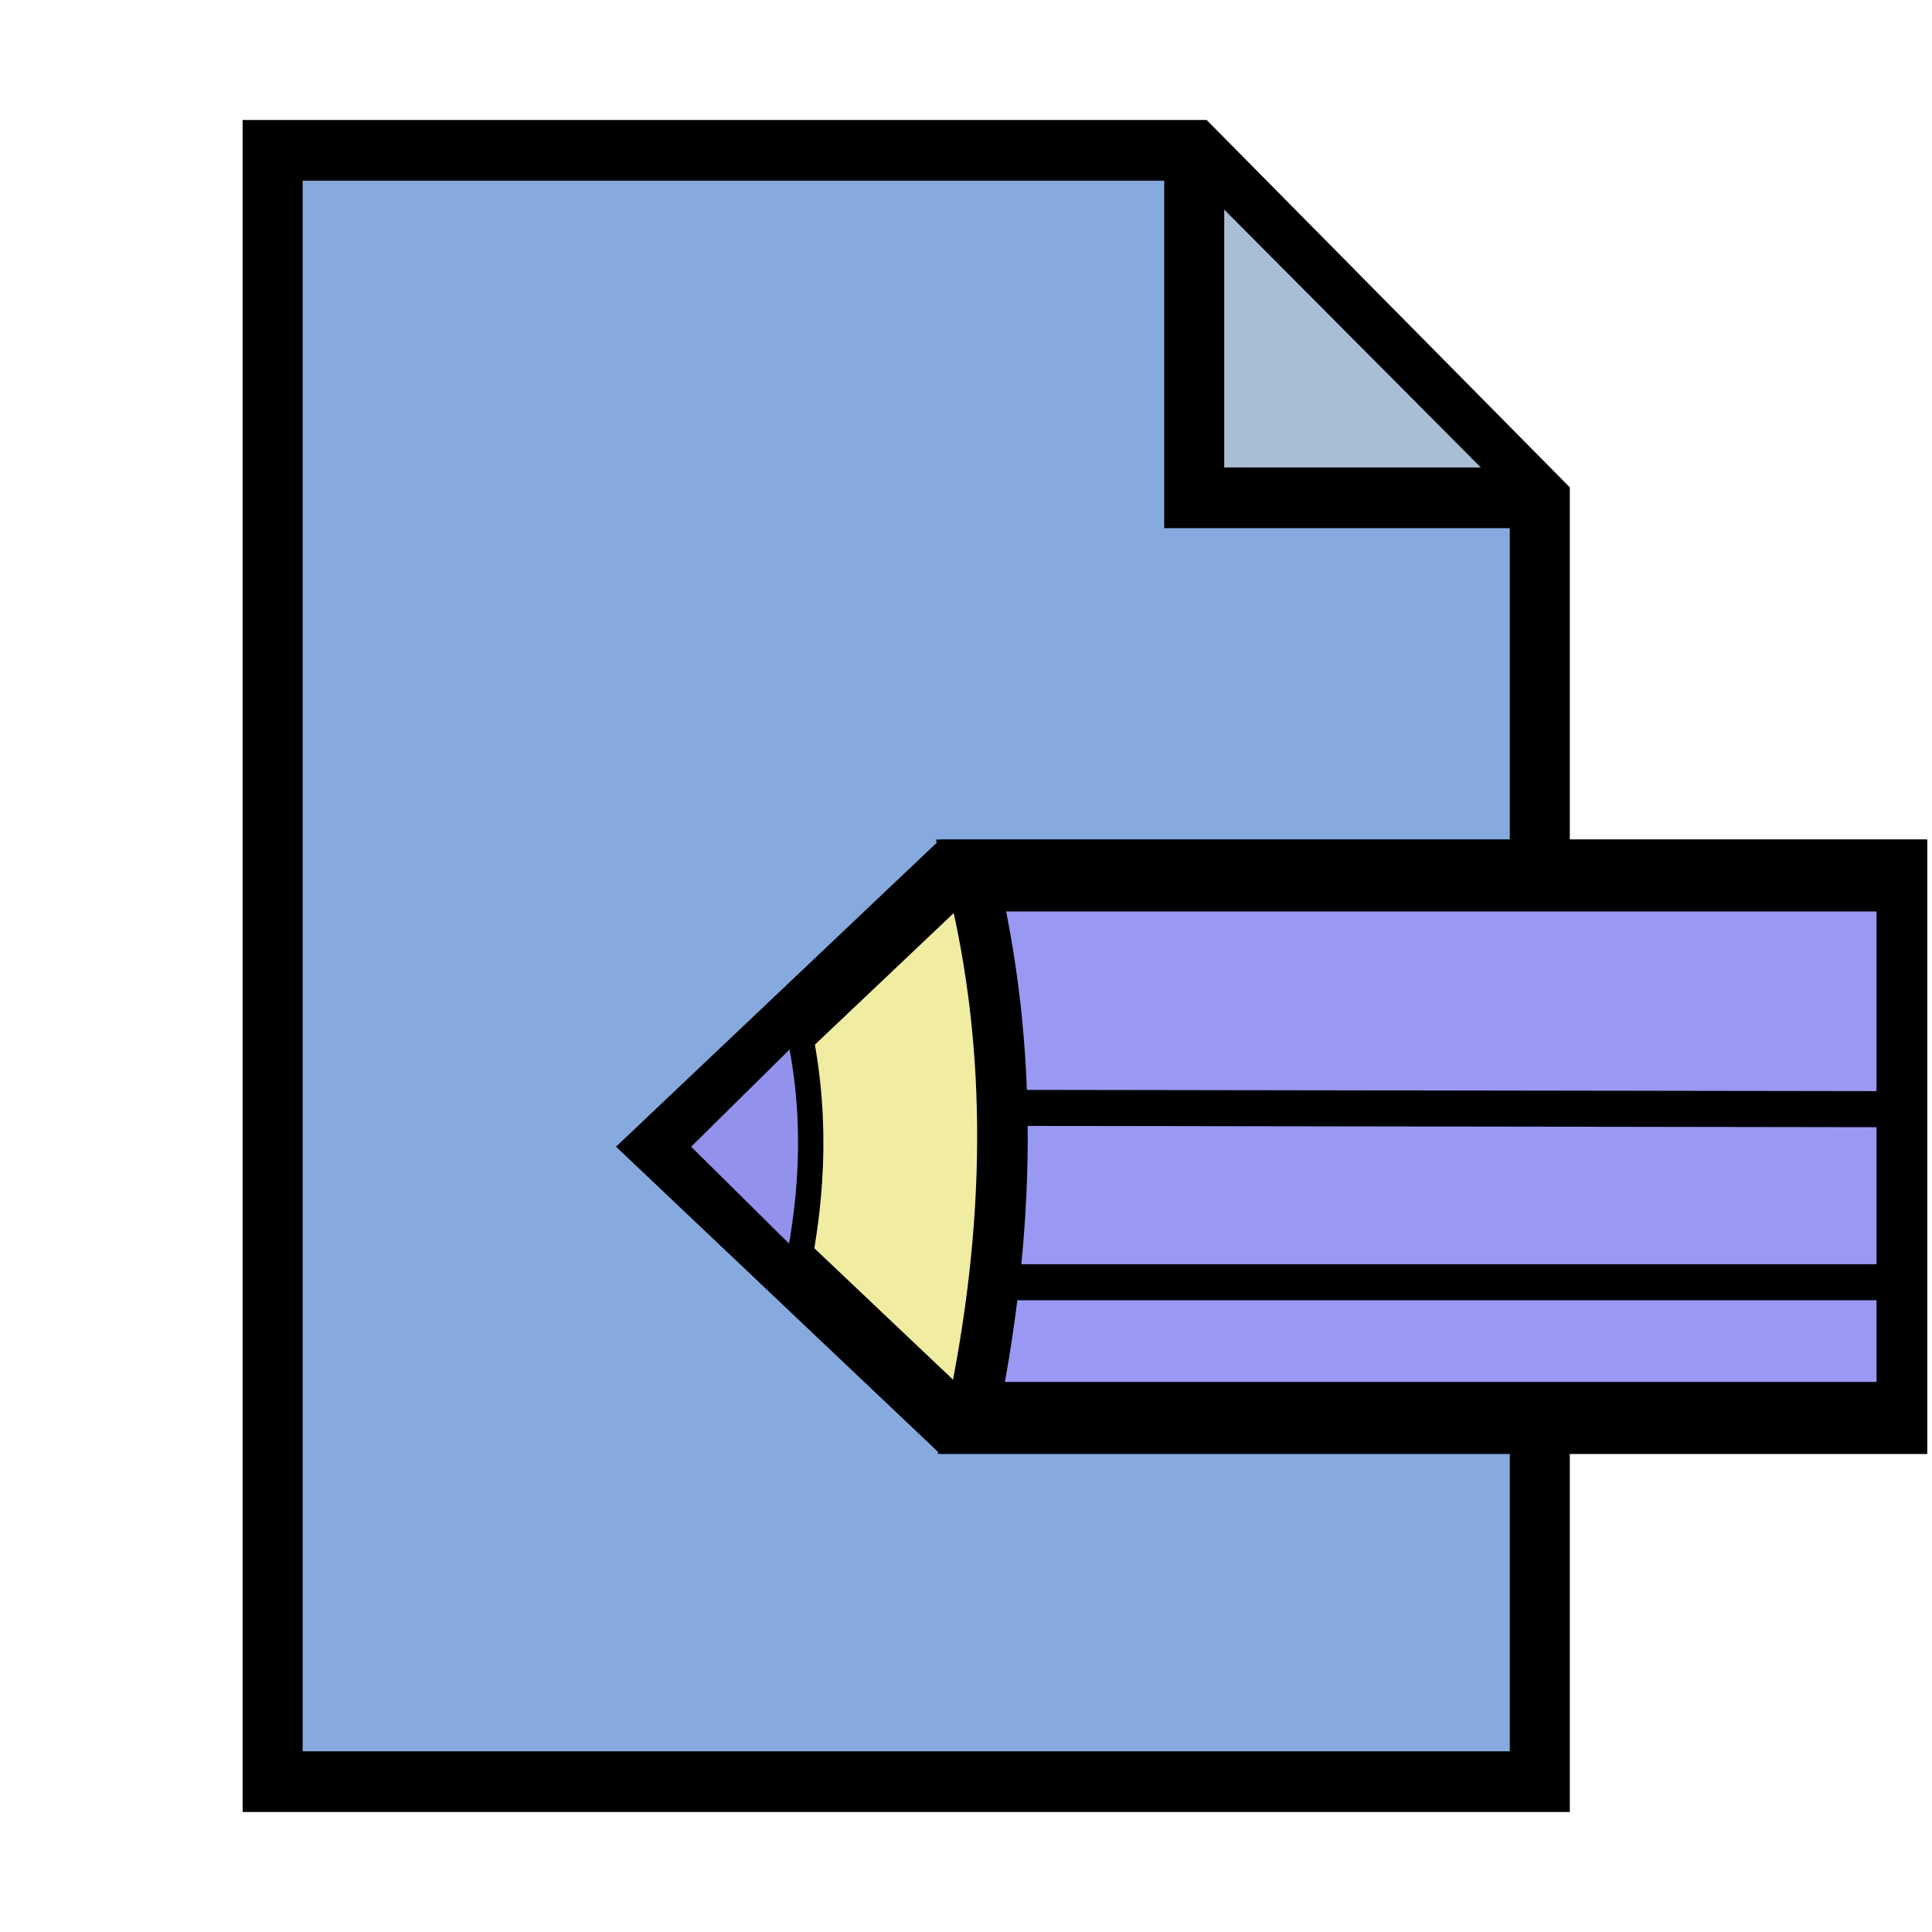 <svg xmlns="http://www.w3.org/2000/svg" width="16" height="16"><path d="M2 1h8l3 3v11H2V1z" style="fill:#87aade;fill-opacity:1;fill-rule:nonzero;stroke:#000;stroke-width:.521;stroke-miterlimit:4;stroke-dashoffset:0;stroke-opacity:1" transform="matrix(.954 0 0 .965 .35 .28)"/><path d="M10 1.25v2.732h2.75" style="fill:#a9bed4;fill-opacity:1;fill-rule:evenodd;stroke:#000;stroke-width:.521;stroke-linecap:butt;stroke-linejoin:miter;stroke-miterlimit:4;stroke-dasharray:none;stroke-opacity:1" transform="matrix(.954 0 0 .965 .35 .28)"/><path d="m6.342 13.768 2.793-.558 5.587-5.587-2.235-2.235L6.9 10.975l-.558 2.793z" style="fill:#f0eca2;fill-opacity:1;fill-rule:evenodd;stroke:#000;stroke-width:.419;stroke-linecap:butt;stroke-linejoin:miter;stroke-miterlimit:4;stroke-opacity:1;stroke-dasharray:none" transform="scale(1 1.421) rotate(45 14.463 9.184)"/><path d="M9.275 13.07c-.54-1-1.267-1.769-2.235-2.235l5.447-5.447 2.235 2.235-5.447 5.447z" style="fill:#9999f3;fill-opacity:1;fill-rule:nonzero;stroke:#000;stroke-width:.419;stroke-miterlimit:4;stroke-opacity:1;stroke-dashoffset:0" transform="scale(1 1.421) rotate(45 14.463 9.184)"/><path d="m6.385 13.725 1.268-.227c-.238-.438-.563-.803-1.04-1.041l-.228 1.268z" style="fill:#9292ec;fill-opacity:1;fill-rule:evenodd;stroke:#000;stroke-width:.21;stroke-linecap:butt;stroke-linejoin:miter;stroke-miterlimit:4;stroke-opacity:1;stroke-dasharray:none" transform="scale(1 1.421) rotate(45 14.463 9.184)"/><path d="m8.258 11.532 5.192-5.181M8.902 12.325l5.327-5.327" style="fill:none;stroke:#000;stroke-width:.21;stroke-linecap:butt;stroke-linejoin:miter;stroke-miterlimit:4;stroke-opacity:1;stroke-dasharray:none" transform="scale(1 1.421) rotate(45 14.463 9.184)"/></svg>
